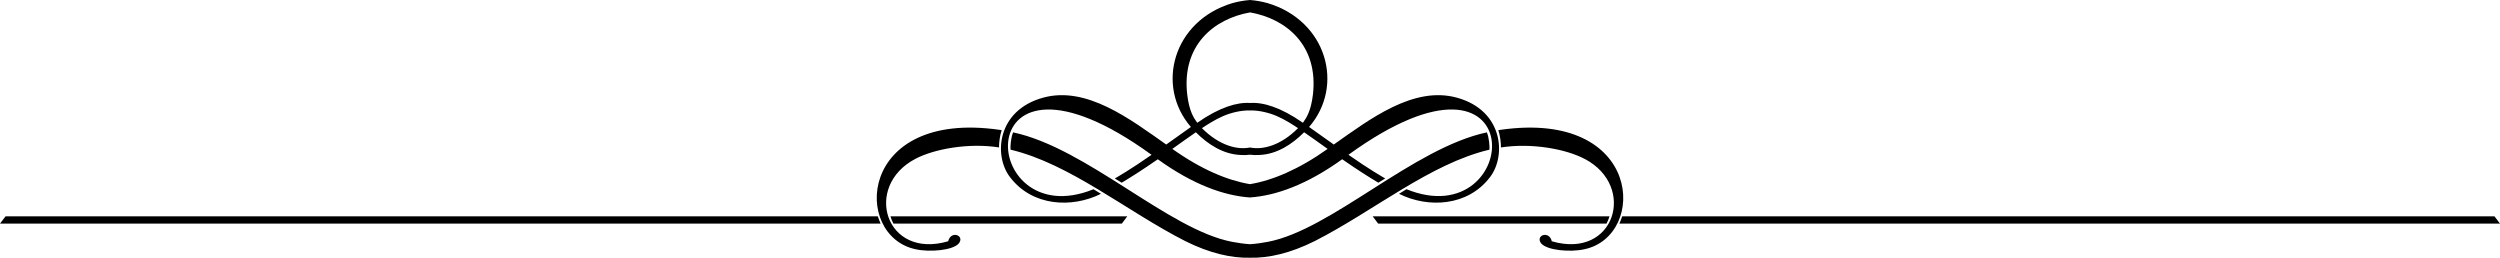 <svg
   width="100.255mm"
   height="10.336mm"
   viewBox="0 0 100.255 10.336"
   version="1.1"
   id="svg1"
   xmlns="http://www.w3.org/2000/svg"
   xmlns:svg="http://www.w3.org/2000/svg">
  <path
     d="M 100.033,8.675 H 65.053 c -0.033,0.1 -0.07,0.196 -0.113,0.292 h 35.315 z M 0,8.967 H 35.315 C 35.272,8.871 35.235,8.775 35.202,8.675 H 0.223 Z M 64.545,8.675 h -9.498 l 0.219,0.292 h 9.159 c 0.05,-0.093 0.09,-0.193 0.119,-0.292 z M 35.829,8.967 h 9.159 l 0.219,-0.292 h -9.498 c 0.03,0.1 0.07,0.199 0.12,0.292 z M 63.553,6.374 c 2.095,1.102 1.199,4.042 -1.322,3.301 -0.112,-0.448 -0.668,-0.235 -0.432,0.08 0.234,0.288 1.179,0.367 1.743,0.239 2.535,-0.534 2.333,-5.602 -3.361,-4.789 l -0.096,0.017 c 0.073,0.22 0.106,0.478 0.106,0.691 1.238,-0.193 2.617,0.066 3.361,0.462 z M 40.063,5.912 c 0,-0.213 0.033,-0.471 0.106,-0.691 L 40.074,5.205 c -5.694,-0.813 -5.896,4.255 -3.361,4.789 0.565,0.128 1.51,0.049 1.743,-0.239 0.236,-0.315 -0.32,-0.527 -0.432,-0.08 -2.52,0.741 -3.417,-2.199 -1.322,-3.301 0.744,-0.395 2.123,-0.655 3.361,-0.462 z m 10.064,4.423 c 0.736,0.018 1.606,-0.172 2.602,-0.67 2.338,-1.189 4.617,-3.1 7,-3.663 0.011,-0.127 -0.01,-0.474 -0.103,-0.694 C 56.67,5.937 53.394,9.212 50.844,9.698 50.598,9.745 50.359,9.778 50.128,9.793 49.896,9.778 49.657,9.745 49.411,9.698 46.862,9.212 43.585,5.937 40.628,5.308 c -0.094,0.22 -0.114,0.567 -0.103,0.694 2.383,0.563 4.662,2.474 7,3.663 0.996,0.498 1.866,0.688 2.602,0.67 z m 0,-5.904 c 0.367,-0.015 0.797,0.101 1.081,0.226 0.329,0.142 0.625,0.337 0.847,0.482 C 51.354,5.84 50.643,6.017 50.128,5.915 49.612,6.017 48.901,5.84 48.199,5.139 48.421,4.994 48.718,4.8 49.046,4.657 49.33,4.532 49.761,4.416 50.128,4.431 Z m 0,-3.935 c 1.459,0.255 2.755,1.327 2.523,3.304 -0.08,0.66 -0.259,0.923 -0.382,1.096 v 0 l -0.02,0.027 C 51.355,4.298 50.648,4.093 50.131,4.13 49.614,4.093 48.906,4.298 48.013,4.923 l -0.02,-0.027 v 0 C 47.87,4.724 47.691,4.46 47.611,3.8 47.379,1.824 48.675,0.752 50.134,0.497 Z m 0,5.708 c 0.118,0.015 0.246,0.019 0.384,0.01 0.695,-0.031 1.299,-0.422 1.787,-0.91 0.347,0.24 0.616,0.434 0.943,0.667 -1.167,0.829 -2.223,1.267 -3.114,1.414 -0.891,-0.148 -1.947,-0.585 -3.114,-1.414 0.327,-0.233 0.596,-0.427 0.943,-0.667 0.488,0.488 1.092,0.879 1.787,0.91 0.138,0.01 0.266,0.005 0.384,-0.01 z m 0,1.714 c 1.042,-0.071 2.293,-0.519 3.698,-1.532 0.642,0.445 1.051,0.702 1.448,0.94 l 0.276,-0.169 c -0.109,-0.066 -0.618,-0.351 -1.474,-0.95 7.522,-5.447 6.994,3.275 2.328,1.381 L 56.104,7.772 C 57.271,8.356 58.865,8.277 59.754,7.101 60.411,6.246 60.284,4.427 58.425,3.917 56.683,3.435 54.923,4.787 53.487,5.796 52.937,5.404 52.759,5.274 52.497,5.092 53.925,3.445 53.213,0.839 50.84,0.127 50.61,0.062 50.371,0.02 50.128,0 49.884,0.02 49.645,0.062 49.415,0.127 47.042,0.839 46.33,3.445 47.758,5.092 47.496,5.274 47.319,5.404 46.768,5.796 45.332,4.787 43.572,3.435 41.83,3.917 39.971,4.427 39.844,6.246 40.502,7.101 41.391,8.277 42.984,8.356 44.151,7.772 L 43.852,7.589 C 39.187,9.483 38.659,0.761 46.18,6.208 45.324,6.807 44.815,7.092 44.706,7.158 l 0.276,0.169 c 0.396,-0.238 0.806,-0.495 1.448,-0.94 1.405,1.013 2.656,1.461 3.698,1.532 z"
     id="path1" />
</svg>
